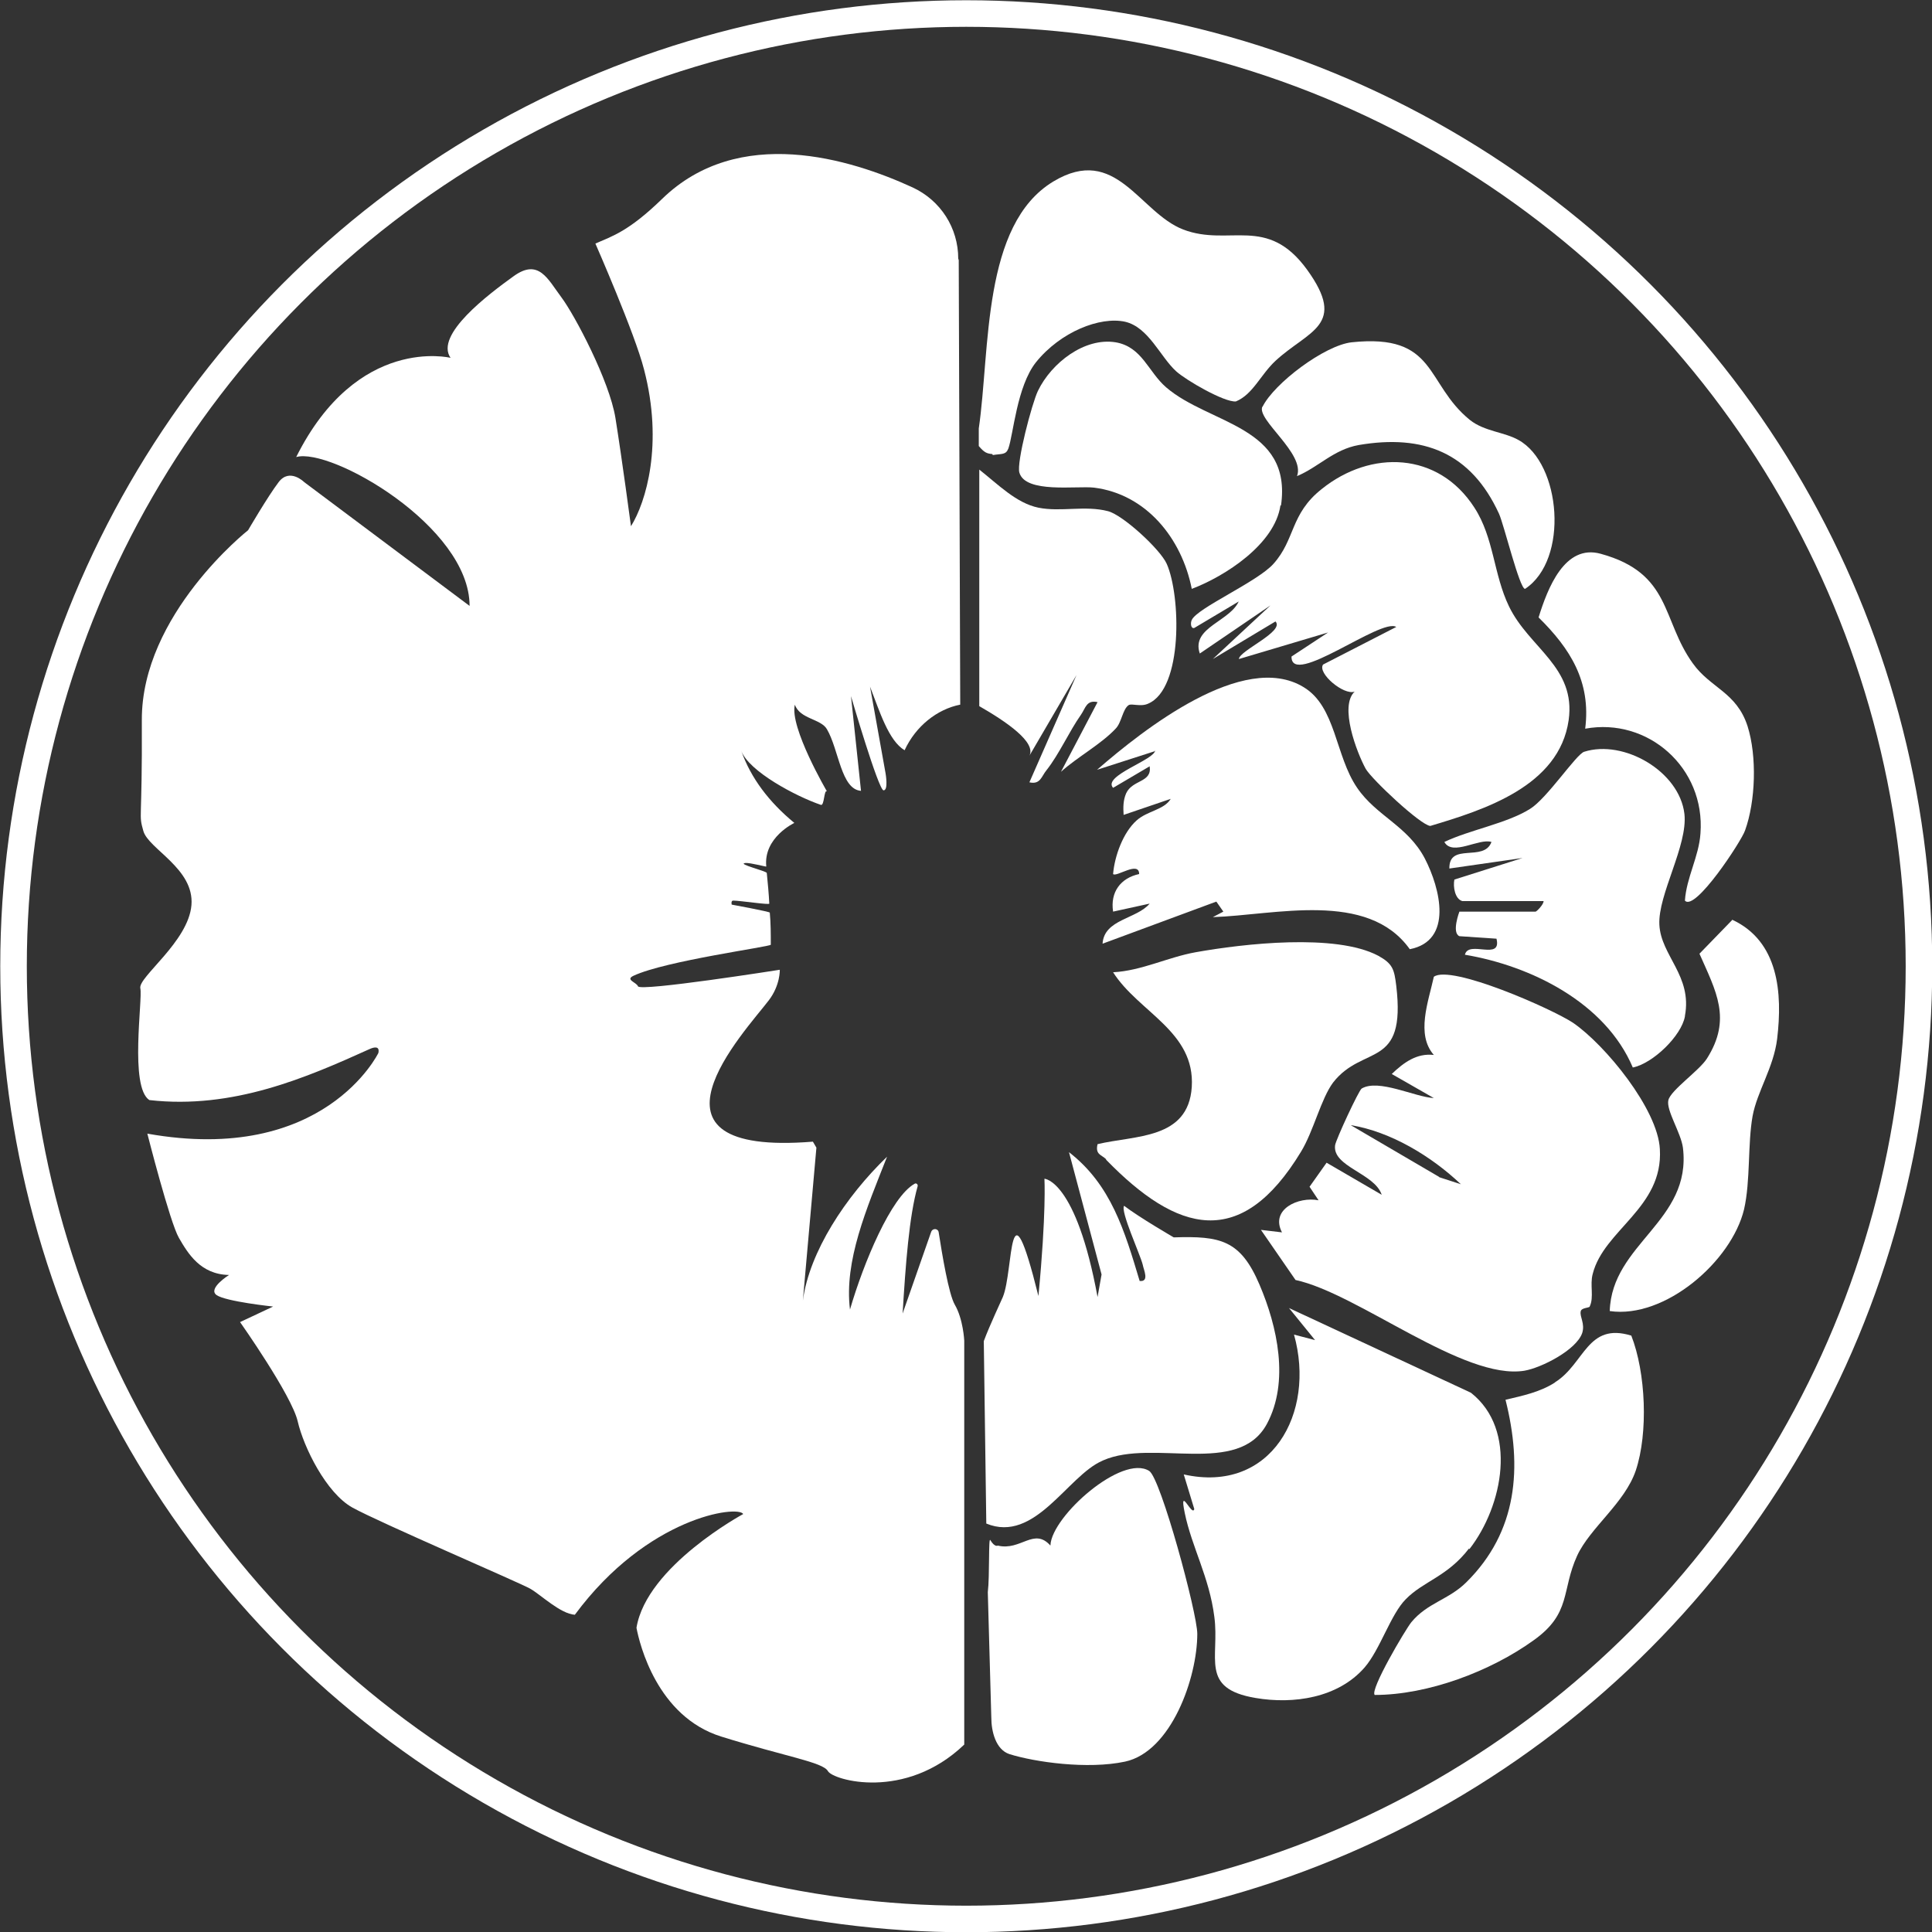 <?xml version="1.0" encoding="UTF-8"?>
<svg id="Layer_1" data-name="Layer 1" xmlns="http://www.w3.org/2000/svg" viewBox="0 0 38.55 38.55">
  <rect x="0" y="0" width="38.55" height="38.55" fill="#333333" stroke="none"/>
  <defs>
    <style>
      .cls-1 {
        fill: #fff;
      }

      .cls-2, .cls-3 {
        fill: none;
      }

      .cls-4 {
        fill: #fff;
      }

      .cls-3 {
        stroke: #fff;
        stroke-miterlimit: 10;
        stroke-width: .53px;
      }
    </style>
  </defs>
  <circle class="cls-3" cx="19.28" cy="19.28" r="19.01"/>
  <g>
    <path class="cls-2" d="M28.71,23.48l.43.14c-.59-.56-1.4-1.05-2.2-1.18l1.76,1.03Z"/>
    <path class="cls-1" d="M20.96,30.84c-.33-.37-.59.11-1.05,0,0,0-.06.04-.15-.11-.04-.07-.01.71-.05,1.04l.07,2.5c0,.28.09.64.36.73.51.16,1.56.31,2.31.15.92-.2,1.44-1.67,1.44-2.55,0-.41-.73-3.11-.96-3.25-.54-.34-1.94.9-1.97,1.48Z"/>
    <path class="cls-1" d="M33.12,22.93c-.04-.8-1.09-2.08-1.73-2.52-.42-.28-2.44-1.17-2.78-.92-.11.5-.36,1.15,0,1.56-.34-.04-.6.15-.84.38l.84.48c-.38-.02-1.1-.39-1.44-.19-.06.04-.51,1.01-.53,1.13-.06.43.79.56.93.99l-1.1-.64-.34.48.18.27c-.4-.08-.97.18-.73.64l-.42-.05.69,1c1.25.27,3.36,2.01,4.57,1.81.34-.06,1.03-.41,1.15-.75.06-.19-.05-.32-.03-.43.01-.08.17-.07.18-.1.09-.19,0-.43.06-.65.22-.88,1.41-1.32,1.34-2.49ZM28.71,23.48l-1.76-1.03c.8.13,1.61.62,2.2,1.18l-.43-.14Z"/>
    <path class="cls-1" d="M22.01,29.14c1-.44,2.7.33,3.27-.73.45-.84.21-1.94-.15-2.78-.38-.89-.78-.97-1.71-.94,0,0-.69-.4-.99-.63-.08.1.32.97.37,1.17.02.11.14.35-.06.33-.3-1-.57-1.92-1.41-2.57l.65,2.44-.08.45c-.43-2.34-1.06-2.36-1.06-2.36,0,0,.04.68-.12,2.34-.61-2.45-.49-.51-.71.02-.02.05-.27.58-.38.88l.05,3.64c.97.4,1.62-.95,2.31-1.25Z"/>
    <path class="cls-1" d="M29.32,30.91c.67-.86.97-2.38.03-3.12l-3.63-1.69.52.64-.42-.11c.44,1.57-.46,3.18-2.2,2.79l.21.69c-.04.17-.31-.5-.19.08.14.68.49,1.28.59,2.07.11.82-.3,1.43.82,1.62.76.13,1.65,0,2.18-.61.31-.36.52-1.06.82-1.36.35-.36.83-.45,1.26-1.01Z"/>
    <path class="cls-1" d="M24.73,11.97c-.16.43-.97.54-.79,1.07l1.41-.96-1.15,1.07,1.25-.75c.19.2-.72.58-.73.75l1.78-.53-.73.48c-.01.63,1.79-.78,2.09-.59l-1.46.75c-.12.17.41.62.63.54-.31.29.04,1.21.22,1.54.12.21,1.1,1.13,1.29,1.14,1.07-.32,2.57-.79,2.76-2.11.15-1.06-.79-1.44-1.19-2.27-.31-.64-.3-1.37-.69-1.97-.72-1.12-2.07-1.16-3.05-.37-.63.5-.52,1-.96,1.49-.32.36-1.52.88-1.63,1.12-.03.06-.02.18.05.16l.89-.53Z"/>
    <path class="cls-1" d="M20.54,15.08l.94-1.61-.94,2.14c.22.05.24-.12.34-.24.26-.33.45-.77.69-1.11.09-.13.11-.3.33-.25l-.73,1.39c.32-.29.8-.55,1.09-.86.12-.12.14-.39.26-.47.06-.04.24.04.39-.03.7-.3.65-2.16.37-2.79-.13-.29-.87-.97-1.17-1.05-.46-.12-.94.02-1.39-.07-.44-.09-.8-.46-1.18-.76v4.72c.54.31,1.14.72,1,.99Z"/>
    <path class="cls-1" d="M23.05,14.97c0,.19-1.06.51-.84.75l.73-.43c.05.33-.34.26-.47.54-.06.14-.06.28-.05.43l.94-.32c-.13.22-.47.24-.68.43-.27.24-.44.71-.47,1.07.06.07.52-.27.52,0-.37.08-.58.36-.52.75l.73-.16c-.26.31-.91.31-.94.8l2.27-.84.14.2-.21.11c1.24-.04,3.09-.54,3.93.64.87-.17.61-1.21.3-1.81-.34-.65-.97-.85-1.35-1.41-.44-.64-.42-1.62-1.07-2.01-1.2-.73-3.2.85-4.12,1.65l1.15-.37Z"/>
    <path class="cls-1" d="M22.07,23.14c1.42,1.46,2.69,1.82,3.89-.16.25-.41.4-1.06.64-1.38.6-.77,1.46-.25,1.26-1.93-.04-.33-.07-.44-.36-.6-.85-.45-2.69-.24-3.64-.07-.56.1-1.08.37-1.65.4.51.8,1.64,1.18,1.57,2.29-.07,1.05-1.13.96-1.88,1.14-.05.21.08.21.17.3Z"/>
    <path class="cls-1" d="M19.81,9.08c.18-.03.26,0,.31-.13.1-.28.17-1.24.55-1.72.49-.61,1.28-.92,1.78-.81.47.11.7.7,1.02.99.2.18.96.62,1.19.6.34-.14.49-.53.79-.81.66-.61,1.44-.7.63-1.82-.8-1.1-1.55-.45-2.47-.8-.88-.34-1.34-1.71-2.59-.96-1.43.86-1.26,3.35-1.49,4.93v.35c.11.13.16.15.27.16Z"/>
    <path class="cls-1" d="M33.62,20.27c.15-.8-.48-1.2-.51-1.82-.03-.6.57-1.58.5-2.21-.1-.85-1.21-1.49-2-1.24-.16.05-.74.93-1.08,1.14-.46.29-1.21.42-1.71.66.16.29.69-.08.94,0-.15.41-.85,0-.84.53l1.46-.21-1.36.43c-.03.14.01.39.16.43h1.62c0,.07-.14.21-.16.21h-1.52s-.16.42,0,.49l.74.05c.11.45-.56.02-.63.32,1.31.22,2.8.95,3.35,2.25.4-.08.97-.63,1.04-1.02Z"/>
    <path class="cls-1" d="M31.02,27.59c-.3.19-.64.26-.98.34.34,1.35.24,2.63-.78,3.64-.35.35-.78.41-1.1.8-.12.15-.83,1.35-.73,1.45,1.06,0,2.31-.47,3.17-1.09.76-.54.55-.99.87-1.69.26-.56.95-1.05,1.17-1.7.25-.75.2-1.95-.09-2.69-.88-.27-.93.56-1.52.93Z"/>
    <path class="cls-1" d="M25.56,10.09c.23-1.59-1.43-1.62-2.29-2.36-.36-.31-.48-.81-1.01-.9-.62-.1-1.28.41-1.55.97-.12.25-.43,1.43-.37,1.63.12.42,1.14.26,1.49.3,1.04.13,1.75,1.01,1.95,2.02.66-.25,1.66-.89,1.77-1.67Z"/>
    <path class="cls-1" d="M31.63,14.54c1.25-.23,2.4.78,2.3,2.09-.03.46-.28.88-.31,1.34.2.23,1.13-1.19,1.2-1.4.21-.58.24-1.48.05-2.08-.22-.68-.74-.76-1.09-1.25-.63-.87-.42-1.8-1.84-2.19-.72-.2-1.06.69-1.24,1.27.63.62,1.05,1.28.93,2.22Z"/>
    <path class="cls-1" d="M34.57,18.35l-.66.68c.33.75.65,1.3.15,2.09-.15.24-.72.63-.77.83-.05.2.25.65.29.95.18,1.47-1.42,1.91-1.46,3.26,1.1.16,2.43-.99,2.68-2.03.13-.57.07-1.3.17-1.86.09-.49.42-.97.49-1.54.11-.92.03-1.95-.9-2.38Z"/>
    <path class="cls-1" d="M25.19,8.11c-.13.26.86.94.69,1.39.43-.18.73-.53,1.23-.62,1.29-.22,2.24.15,2.8,1.37.1.22.41,1.5.52,1.5.88-.58.72-2.5-.13-2.97-.28-.16-.68-.17-.97-.4-.9-.73-.65-1.73-2.36-1.55-.54.06-1.55.82-1.78,1.29Z"/>
  </g>
  <path class="cls-4" d="M19.12,5.16c0-.61-.35-1.16-.91-1.42-1.24-.57-3.47-1.26-5,.23-.67.65-.99.74-1.33.89,0,0,.79,1.8.97,2.51.39,1.49.04,2.65-.26,3.13,0,0-.18-1.35-.31-2.16-.12-.74-.81-2.05-1.08-2.41s-.45-.78-.95-.42-1.58,1.17-1.26,1.63c0,0-1.86-.46-3.08,1.98.68-.2,3.46,1.38,3.46,2.97l-3.3-2.47s-.29-.29-.51,0-.61.96-.61.96c0,0-2.13,1.68-2.12,3.79s-.07,1.85.03,2.21,1.02.75.96,1.48-1.07,1.44-1.02,1.66-.22,1.97.18,2.23c1.67.19,3.14-.45,4.4-1.02.09-.04.2-.06.17.08,0,0-1.08,2.24-4.61,1.61,0,0,.45,1.77.63,2.08s.43.73,1,.74c0,0-.43.27-.25.4s1.13.23,1.13.23l-.66.31s1.03,1.46,1.15,1.98.57,1.43,1.09,1.72,3.34,1.5,3.55,1.62.6.5.89.52c1.45-1.96,3.26-2.19,3.36-2.01,0,0-1.93,1.04-2.13,2.27.06.32.41,1.77,1.69,2.17s2.03.51,2.13.69,1.54.6,2.72-.53v-8.06s-.02-.43-.19-.72c-.12-.21-.25-.99-.32-1.44-.01-.08-.12-.09-.15-.01l-.57,1.63c.06-.98.13-1.94.3-2.54.01-.04-.03-.07-.06-.05-.47.26-1.02,1.58-1.29,2.51-.12-.97.33-2.01.74-3.05-.83.8-1.55,1.9-1.68,2.87l.27-3.05-.07-.12c-3.72.3-1.36-2.19-.88-2.82.23-.3.22-.61.22-.61,0,0-2.79.44-2.83.33-.03-.08-.26-.13-.09-.21.64-.3,2.74-.58,2.74-.62,0-.21,0-.43-.02-.64,0-.02-.76-.16-.76-.16,0,0-.02-.08.03-.08.14,0,.72.09.72.06-.01-.2-.03-.41-.05-.61,0-.04-.6-.18-.43-.2.1-.01.42.08.42.07-.06-.58.56-.87.56-.87-.51-.42-.87-.9-1.06-1.44.15.41,1.09.91,1.59,1.08.07.02.06-.31.12-.27,0,0-.75-1.28-.64-1.73.1.29.52.28.64.49.24.41.28,1.2.68,1.23l-.2-1.89s.55,1.88.65,1.88.04-.34.04-.34l-.31-1.73c.19.49.37,1.08.69,1.27.22-.48.65-.82,1.11-.91l-.03-8.87Z"/>
</svg>